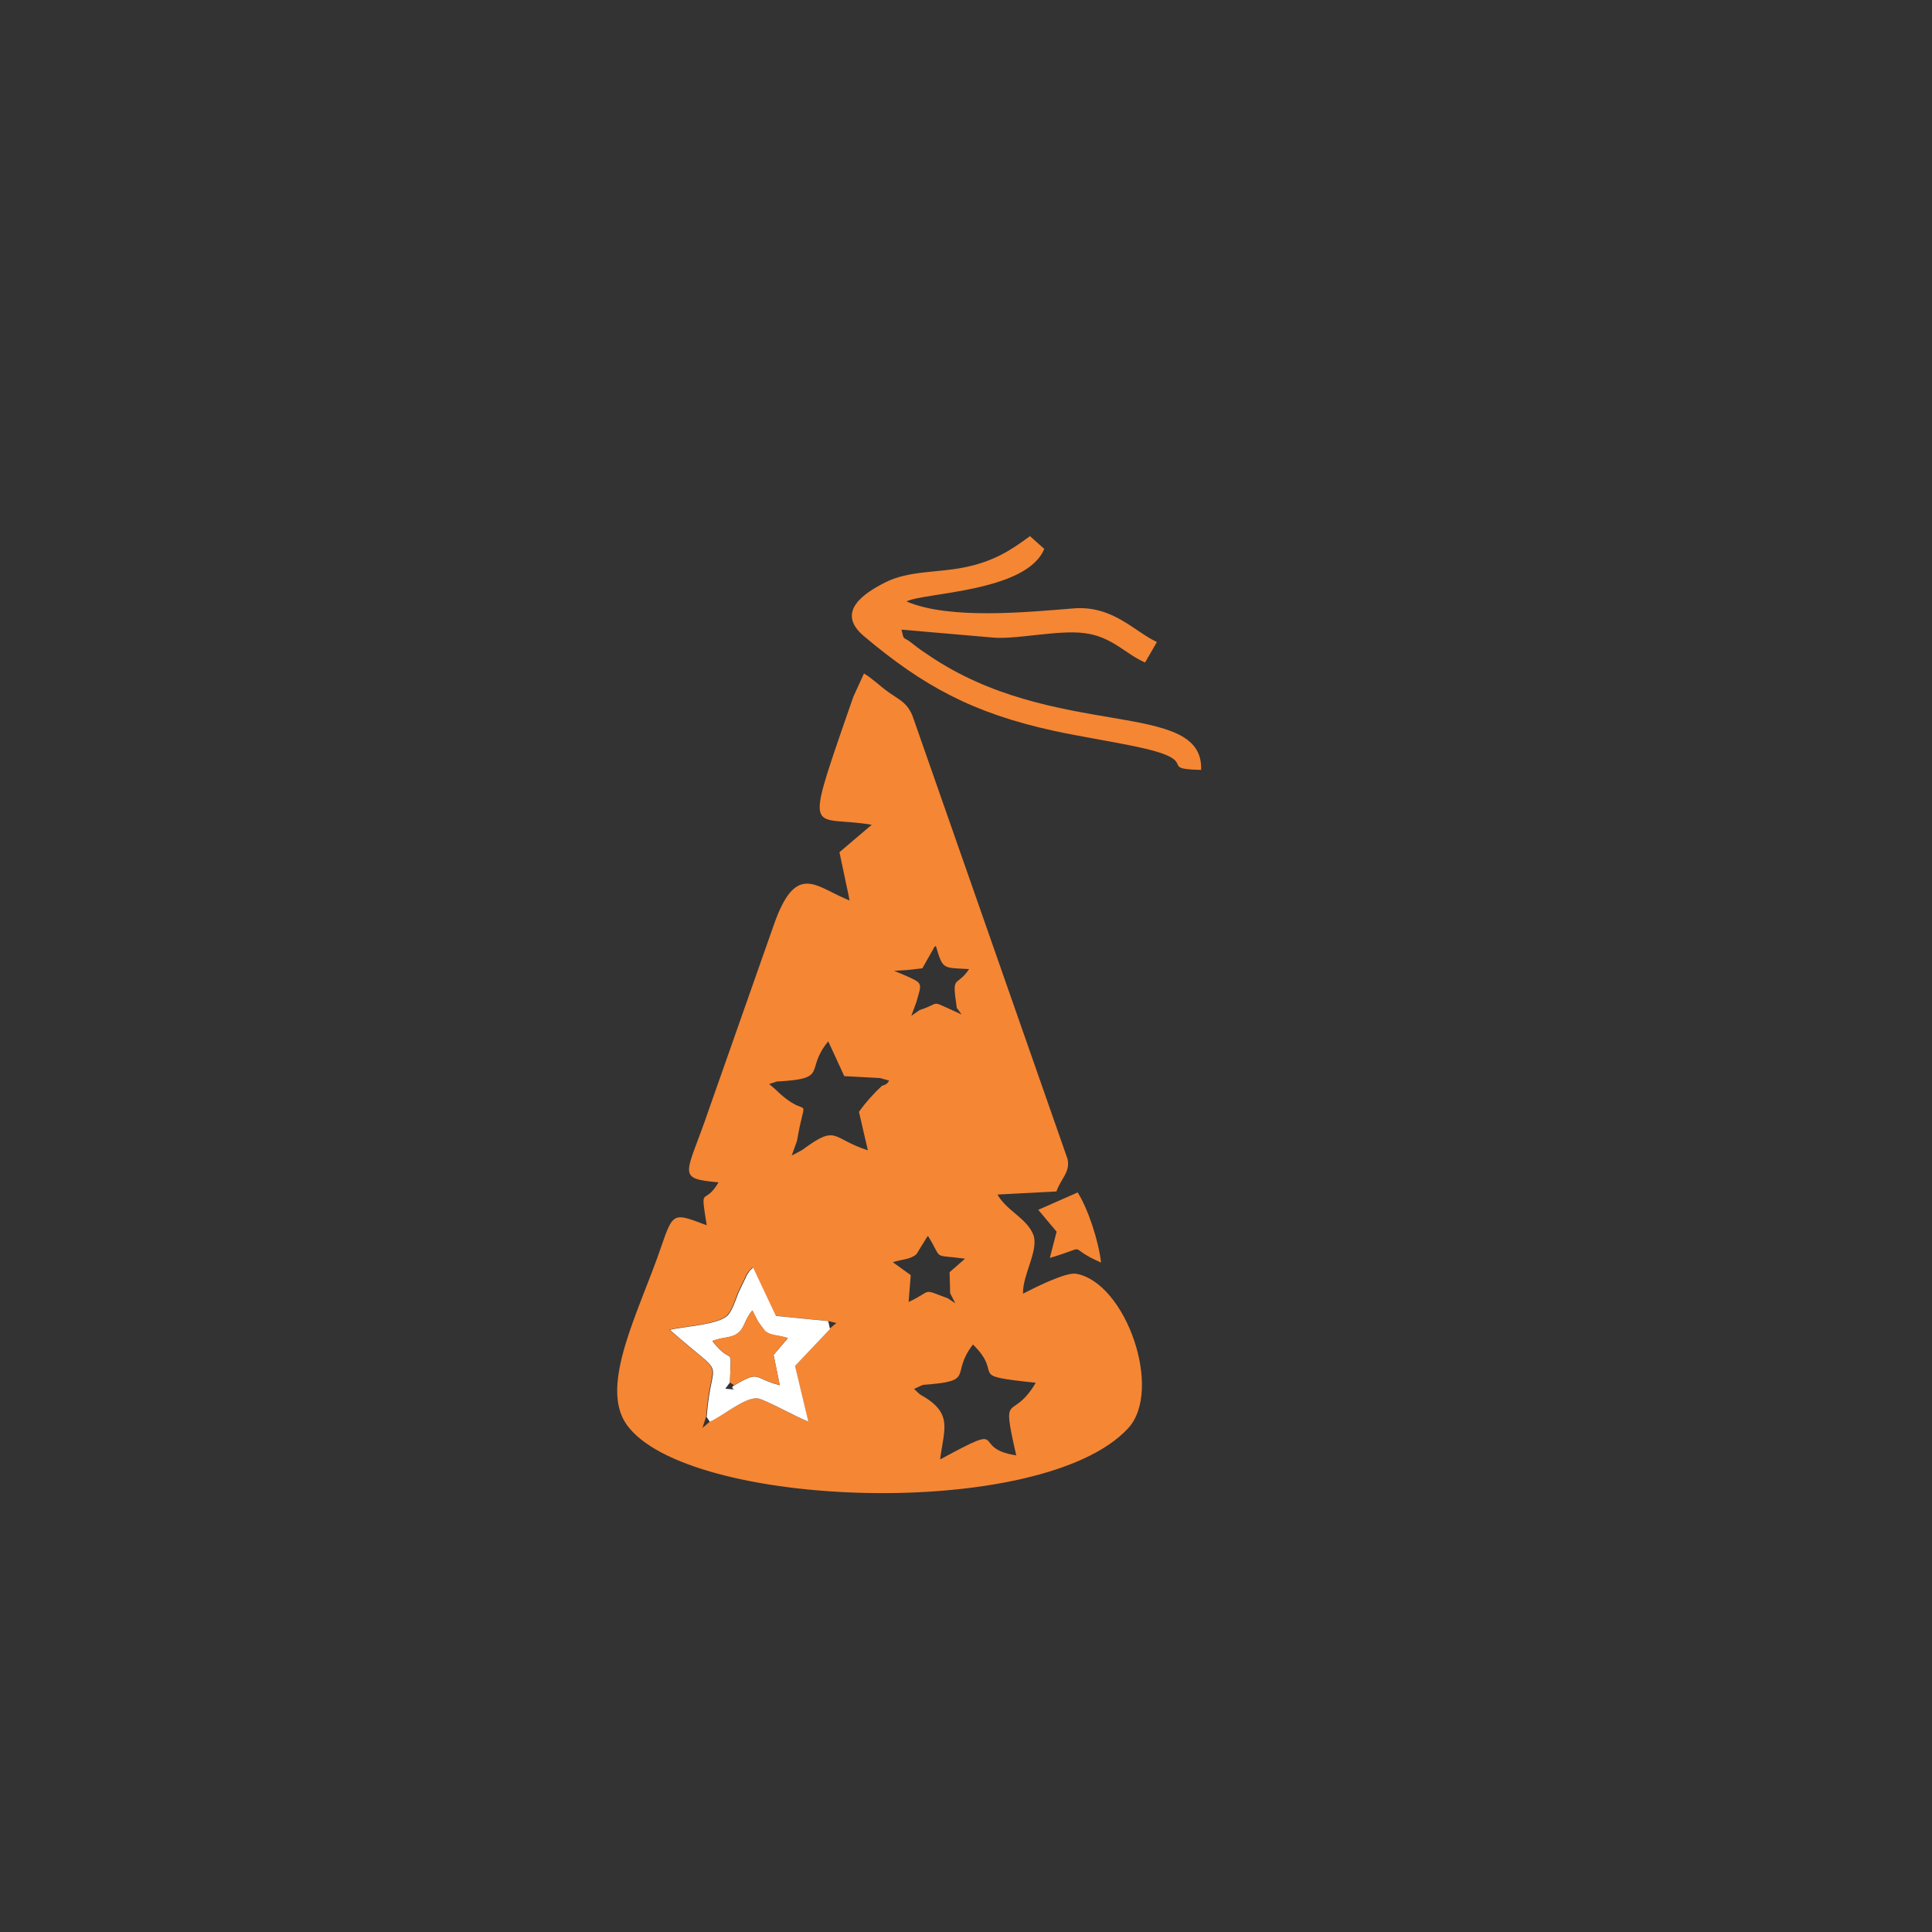 <?xml version="1.0" encoding="UTF-8"?>
<!DOCTYPE svg PUBLIC "-//W3C//DTD SVG 1.1//EN" "http://www.w3.org/Graphics/SVG/1.1/DTD/svg11.dtd">
<!-- Creator: CorelDRAW X6 -->
<svg xmlns="http://www.w3.org/2000/svg" xml:space="preserve" width="100mm" height="100mm" version="1.1" style="shape-rendering:geometricPrecision; text-rendering:geometricPrecision; image-rendering:optimizeQuality; fill-rule:evenodd; clip-rule:evenodd"
viewBox="0 0 10000 10000"
 xmlns:xlink="http://www.w3.org/1999/xlink">
 <rect x="0" y="0" width="10000" height="10000" fill="#333333" stroke="none"/>
 <defs>
  <style type="text/css">
   <![CDATA[
    .fil2 {fill:#ED3237}
    .fil0 {fill:#F58634}
    .fil1 {fill:white}
   ]]>
  </style>
 </defs>
 <g id="Layer_x0020_1">
  <path class="fil0" d="M4760 7216l-29 -27 46 -21c279,-20 137,-50 259,-209 168,165 -47,159 325,198 -123,210 -181,24 -101,376 -247,-37 -21,-181 -394,21 21,-163 69,-241 -105,-337zm-465 -337l-181 191 69 288c-51,-18 -225,-115 -261,-120 -67,-9 -182,92 -249,121l-37 32 19 -59c24,-333 119,-177 -191,-450 79,-18 250,-26 299,-74 25,-24 44,-86 56,-117l45 -94c25,-36 7,-13 31,-37l118 250 271 27 45 11 -36 30zm622 -187l28 54 -39 -26c-141,-52 -74,-41 -203,19l11 -139 -93 -67c53,-16 92,-14 123,-42l51 -83c1,-2 5,-7 8,-11 81,129 15,94 192,118l-80 70 3 108zm-351 -1073c-39,36 -85,86 -120,136l46 199c-193,-62 -155,-138 -341,-1l-53 28 27 -75c48,-279 69,-89 -112,-268l-32 -27 40 -13c276,-15 140,-56 266,-208l83 180 185 10 47 13c-12,24 -30,23 -35,27zm389 -399l22 31 -43 -20c-124,-54 -60,-40 -174,-3l-43 30 26 -71c29,-102 37,-96 -62,-140l-53 -22 66 -4 80 -9 59 -104c2,-8 7,-8 11,-12 37,124 34,112 172,120 -68,101 -91,18 -63,205zm-562 -582l4 23 -25 -11c-157,-68 -255,-180 -366,135l-338 961c-115,338 -173,353 51,374 -76,130 -96,1 -61,222 -169,-63 -173,-73 -235,109 -112,331 -324,718 -180,922 307,436 2149,503 2596,20 182,-197 -10,-752 -268,-800 -56,-10 -223,76 -276,103 -3,-98 84,-226 53,-306 -34,-85 -138,-123 -185,-207l305 -16c25,-70 71,-98 58,-167l-804 -2298c-29,-65 -62,-77 -117,-115 -53,-37 -81,-69 -133,-101l-55 120c-14,40 -27,78 -40,115 -218,631 -169,496 135,548l-167 142 48 227z"/>
  <path class="fil0" d="M4692 3113c87,-46 622,-48 713,-272l-74 -66c-96,71 -186,131 -341,162 -138,28 -286,16 -407,77 -107,54 -262,152 -111,279 304,256 561,398 984,490 134,29 271,50 408,78 380,77 111,119 353,124 14,-371 -761,-149 -1414,-596 -31,-21 -43,-28 -79,-57 -55,-44 -42,-9 -58,-73l485 42c130,6 328,-41 462,-24 144,18 213,109 314,152l61 -106c-115,-53 -228,-190 -430,-174 -239,19 -643,60 -866,-36z"/>
  <path class="fil1" d="M3800 7170c-36,24 46,25 -46,18l24 -32c7,-213 17,-75 -91,-215 62,-24 103,-11 141,-48 25,-24 31,-70 66,-110 10,17 18,37 32,61l34 46c33,26 57,18 118,36l-74 87 32 157c-139,-36 -99,-80 -236,1zm-144 162l18 27c67,-29 182,-130 249,-121 35,5 210,102 261,120l-69 -288 181 -191 -9 -41 -271 -27 -118 -250c-25,24 -6,1 -31,37l-45 94c-12,31 -32,93 -56,117 -49,48 -220,56 -299,74 310,273 215,117 191,450z"/>
  <path class="fil0" d="M3778 7156l22 14c137,-80 97,-37 236,-1l-32 -157 74 -87c-60,-19 -84,-11 -118,-36l-34 -46c-14,-24 -22,-44 -32,-61 -35,40 -41,86 -66,110 -38,36 -79,24 -141,48 108,140 98,2 91,215z"/>
  <path class="fil0" d="M5469 6375l-35 136c221,-65 70,-61 265,24 -13,-114 -67,-277 -121,-363l-204 90 94 112z"/>
 </g>
</svg>
